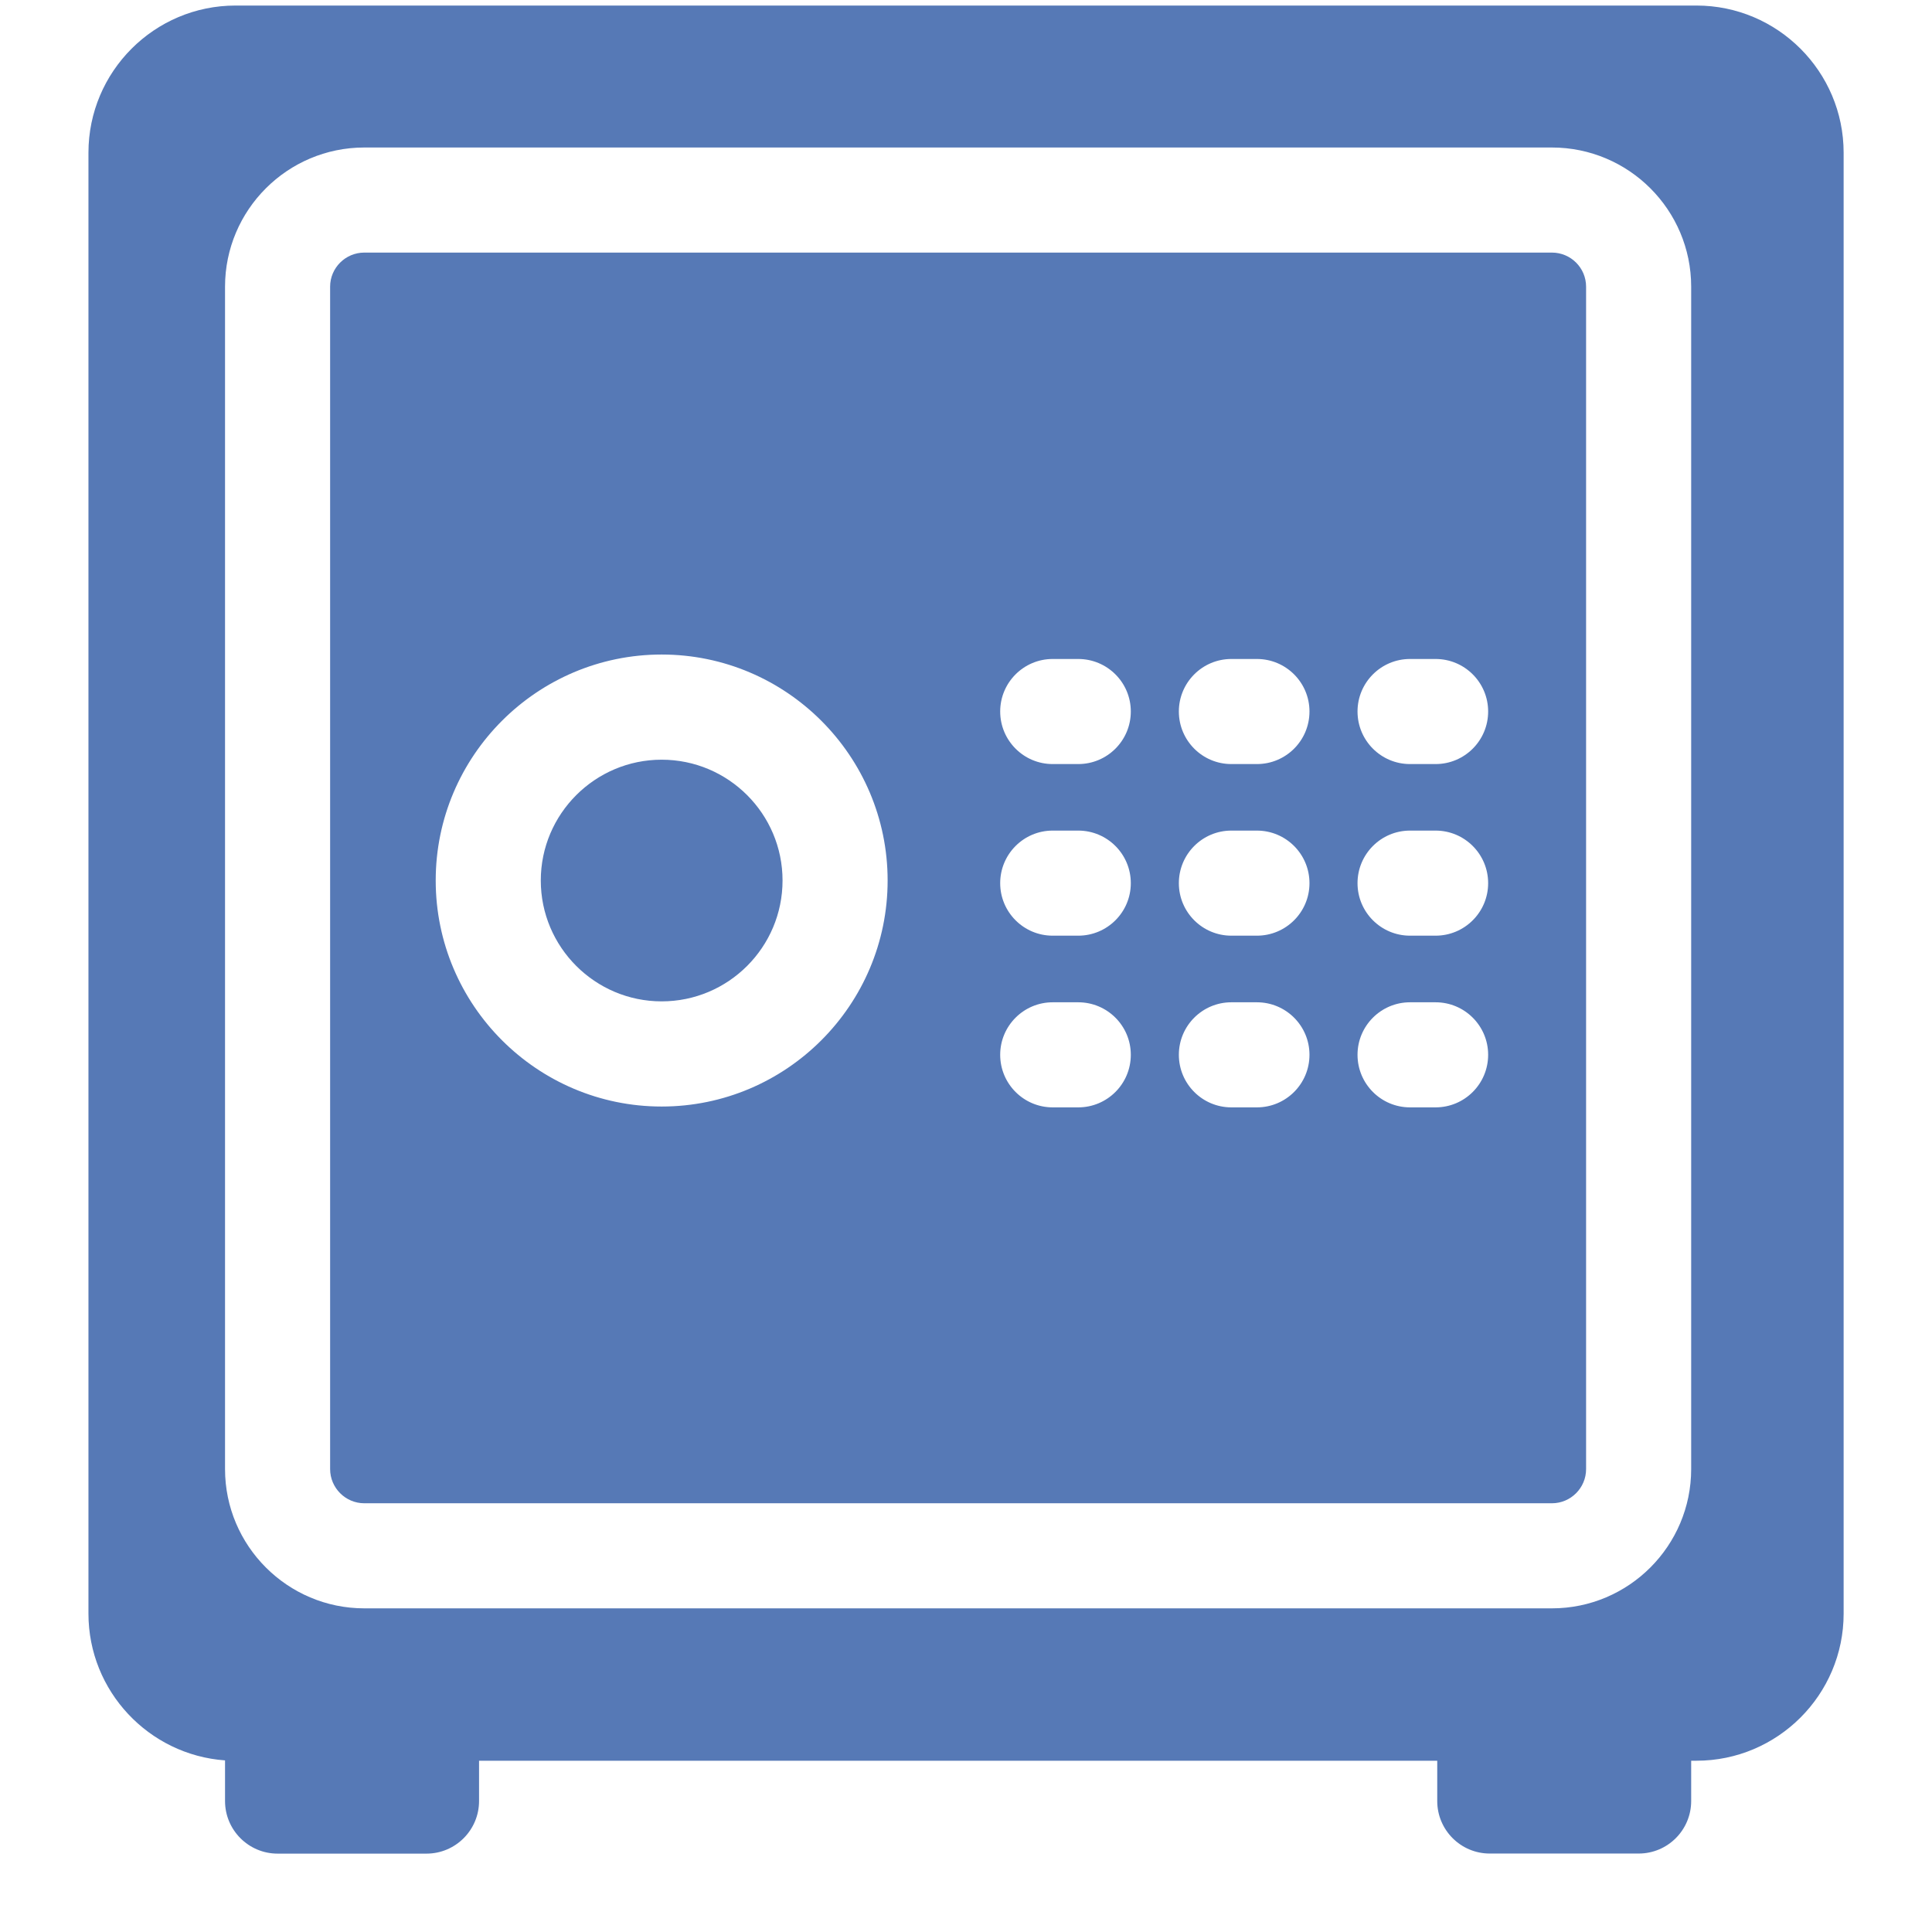 <svg width="23" height="23" viewBox="0 0 23 23" fill="none" xmlns="http://www.w3.org/2000/svg">
<g clip-path="url(#clip0_35_653)">
<path d="M20.196 0.066H2.804C1.838 0.066 1.053 0.852 1.053 1.818V19.21C1.053 20.133 1.772 20.892 2.679 20.957V21.441C2.679 21.786 2.959 22.067 3.305 22.067H5.077C5.423 22.067 5.703 21.786 5.703 21.441V20.961H17.11V21.441C17.11 21.786 17.39 22.066 17.735 22.066H19.508C19.853 22.066 20.133 21.786 20.133 21.441V20.961H20.196C21.162 20.961 21.948 20.175 21.948 19.21V1.818C21.948 0.852 21.162 0.066 20.196 0.066ZM20.133 17.489C20.133 18.403 19.39 19.147 18.475 19.147H4.337C3.423 19.147 2.679 18.403 2.679 17.489V3.413C2.679 2.499 3.423 1.756 4.337 1.756H18.475C19.39 1.756 20.133 2.499 20.133 3.413V17.489ZM9.316 10.482C9.316 11.276 8.671 11.921 7.877 11.921C7.084 11.921 6.438 11.276 6.438 10.482C6.438 9.689 7.084 9.044 7.877 9.044C8.671 9.044 9.316 9.689 9.316 10.482ZM18.475 3.007H4.337C4.113 3.007 3.93 3.189 3.93 3.413V17.489C3.93 17.713 4.113 17.896 4.337 17.896H18.475C18.7 17.896 18.882 17.713 18.882 17.489V3.413C18.882 3.189 18.7 3.007 18.475 3.007ZM7.877 13.173C6.394 13.173 5.187 11.966 5.187 10.482C5.187 8.999 6.394 7.792 7.877 7.792C9.36 7.792 10.567 8.999 10.567 10.482C10.567 11.966 9.36 13.173 7.877 13.173ZM12.836 13.183H12.532C12.187 13.183 11.907 12.903 11.907 12.557C11.907 12.212 12.187 11.932 12.532 11.932H12.836C13.182 11.932 13.462 12.212 13.462 12.557C13.462 12.903 13.182 13.183 12.836 13.183ZM12.836 11.139H12.532C12.187 11.139 11.907 10.859 11.907 10.514C11.907 10.168 12.187 9.888 12.532 9.888H12.836C13.182 9.888 13.462 10.168 13.462 10.514C13.462 10.859 13.182 11.139 12.836 11.139ZM12.836 9.096H12.532C12.187 9.096 11.907 8.816 11.907 8.47C11.907 8.125 12.187 7.845 12.532 7.845H12.836C13.182 7.845 13.462 8.125 13.462 8.47C13.462 8.816 13.182 9.096 12.836 9.096ZM14.963 13.183H14.659C14.314 13.183 14.034 12.903 14.034 12.557C14.034 12.212 14.314 11.932 14.659 11.932H14.963C15.309 11.932 15.589 12.212 15.589 12.557C15.589 12.903 15.309 13.183 14.963 13.183ZM14.963 11.139H14.659C14.314 11.139 14.034 10.859 14.034 10.514C14.034 10.168 14.314 9.888 14.659 9.888H14.963C15.309 9.888 15.589 10.168 15.589 10.514C15.589 10.859 15.309 11.139 14.963 11.139ZM14.963 9.096H14.659C14.314 9.096 14.034 8.816 14.034 8.47C14.034 8.125 14.314 7.845 14.659 7.845H14.963C15.309 7.845 15.589 8.125 15.589 8.47C15.589 8.816 15.309 9.096 14.963 9.096ZM17.09 13.183H16.786C16.441 13.183 16.161 12.903 16.161 12.557C16.161 12.212 16.441 11.932 16.786 11.932H17.09C17.436 11.932 17.716 12.212 17.716 12.557C17.716 12.903 17.436 13.183 17.09 13.183ZM17.09 11.139H16.786C16.441 11.139 16.161 10.859 16.161 10.514C16.161 10.168 16.441 9.888 16.786 9.888H17.09C17.436 9.888 17.716 10.168 17.716 10.514C17.716 10.859 17.436 11.139 17.09 11.139ZM17.09 9.096H16.786C16.441 9.096 16.161 8.816 16.161 8.47C16.161 8.125 16.441 7.845 16.786 7.845H17.09C17.436 7.845 17.716 8.125 17.716 8.47C17.716 8.816 17.436 9.096 17.09 9.096Z" fill="#5679B6"/>
</g>
<defs>
<clipPath id="clip0_35_653">
<rect width="22" height="22" fill="white" transform="translate(0.5 0.066)"/>
</clipPath>
</defs>
</svg>
